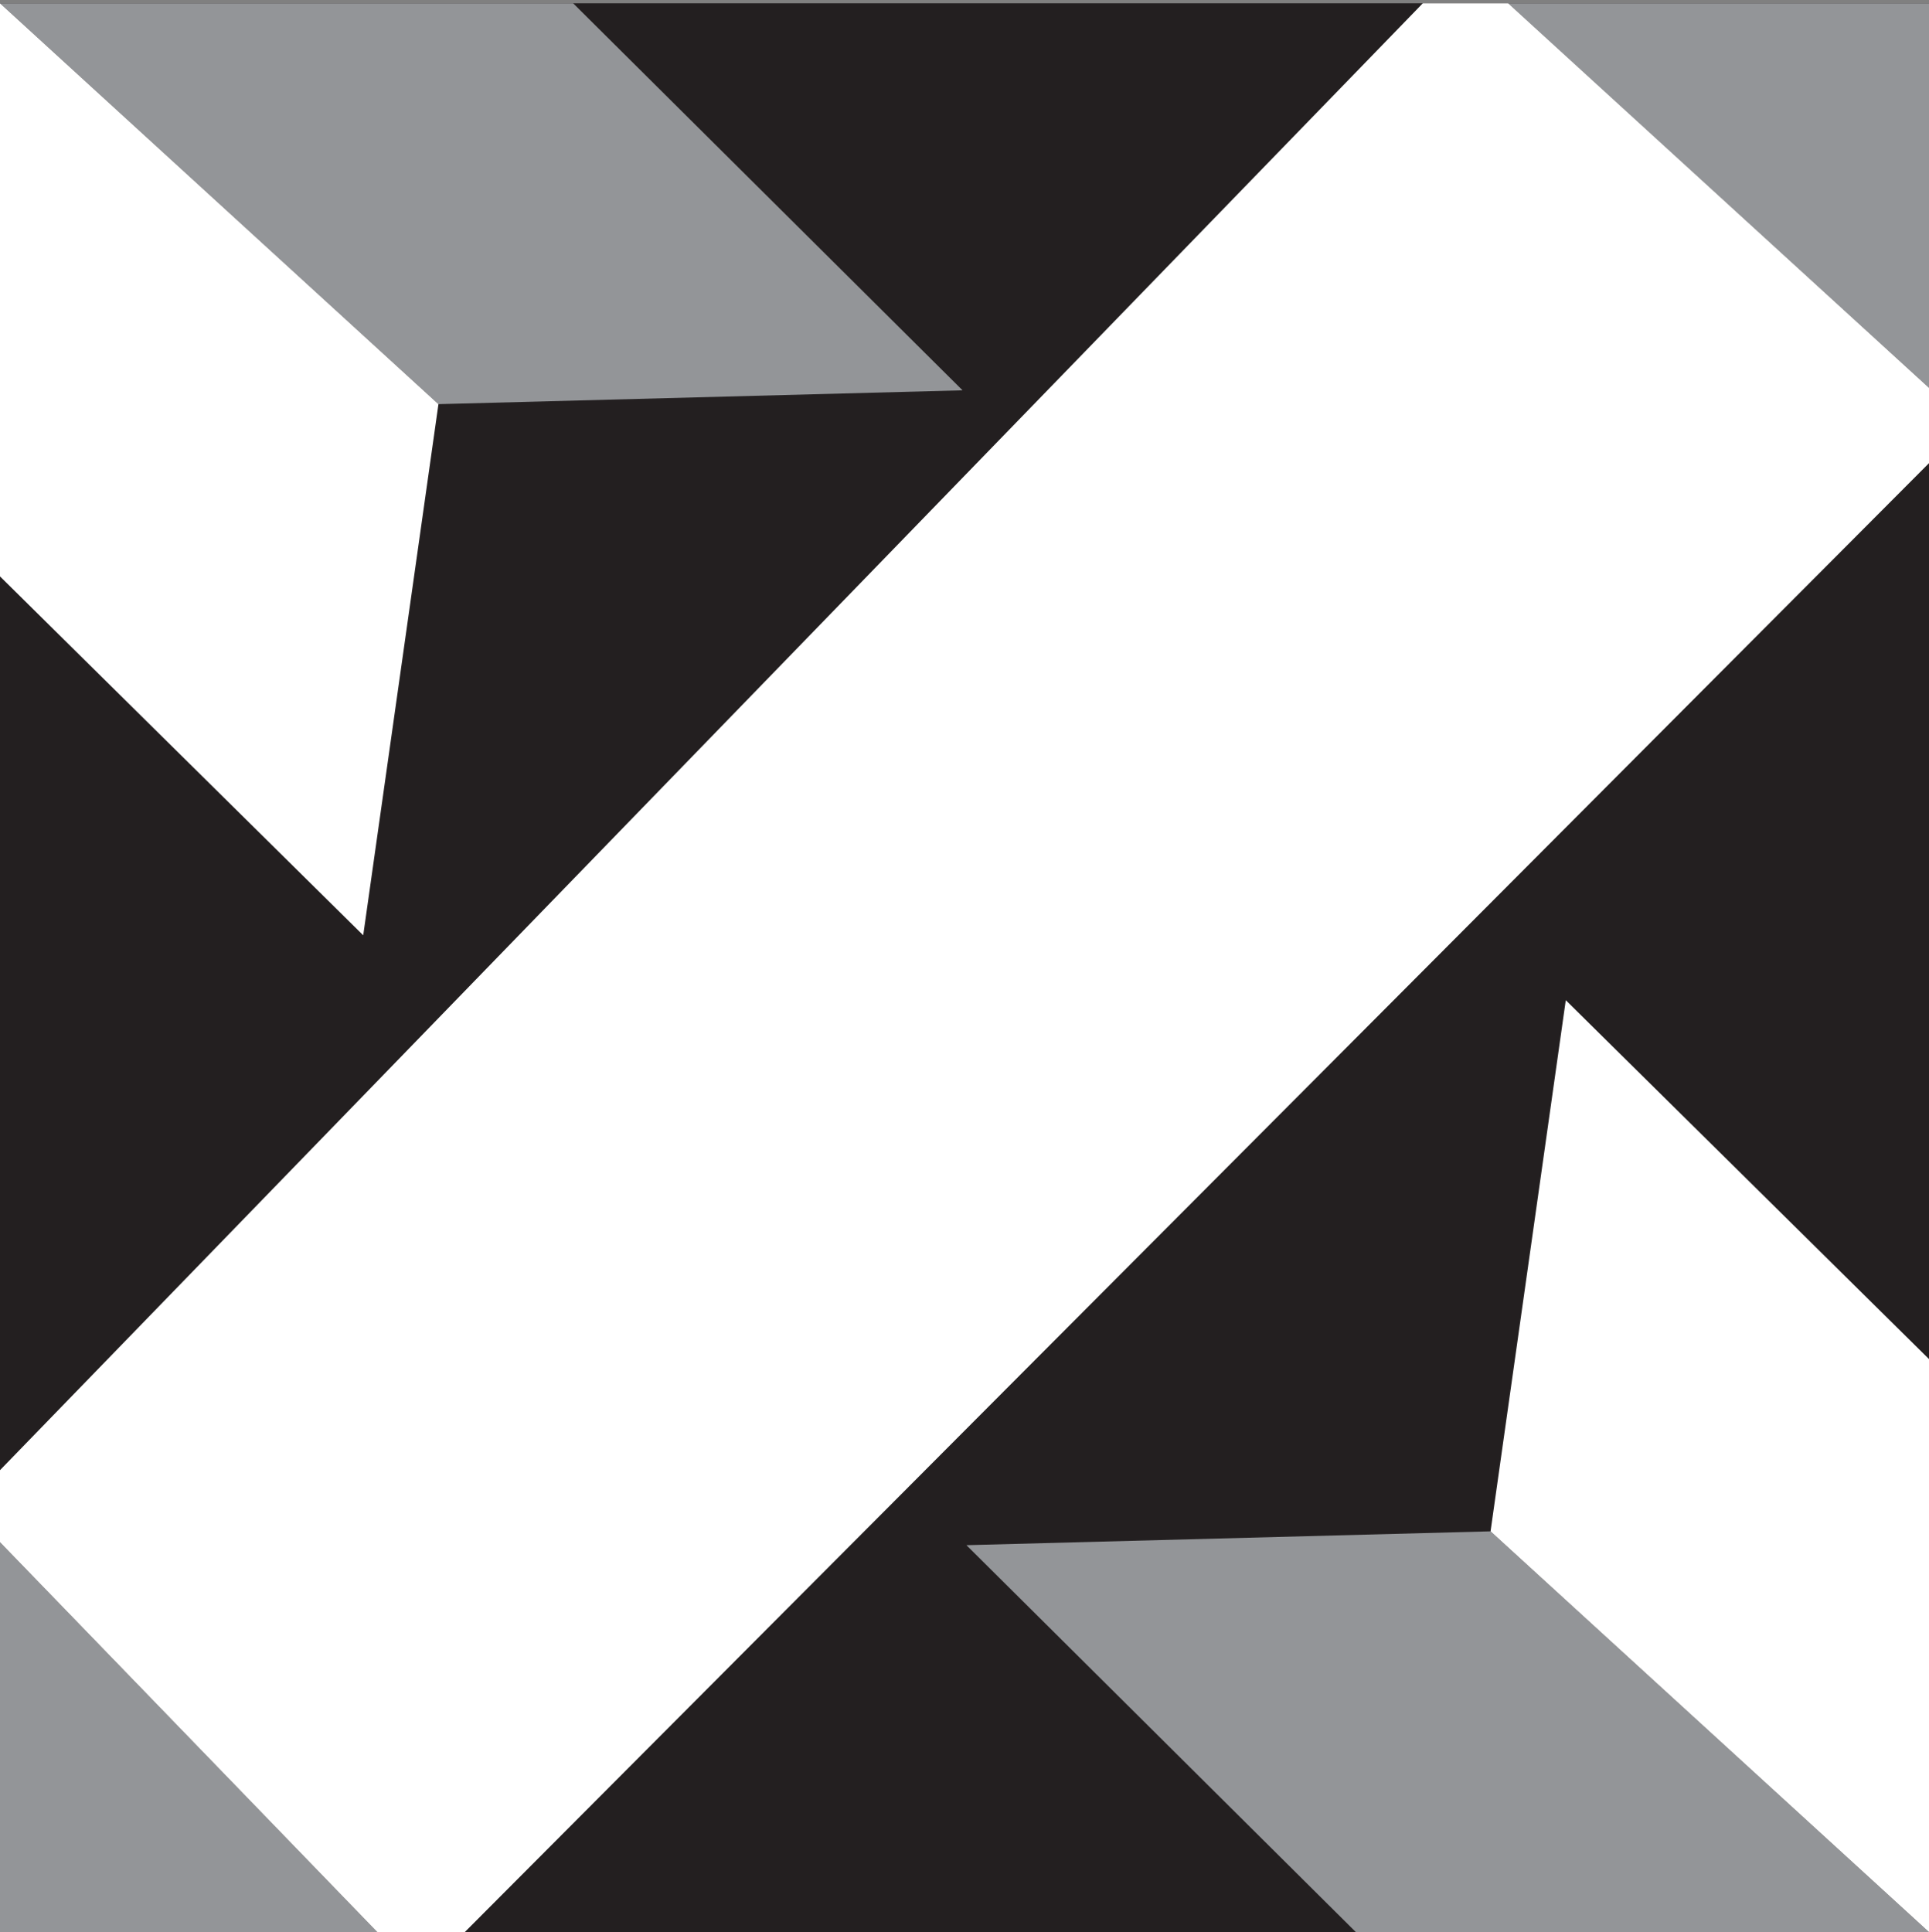 <svg xmlns="http://www.w3.org/2000/svg" width="100%" viewBox="0 0 170 170.29">
  <rect x="0" y="0" width="170" height="170.29" fill="#808080" stroke="none"/>
  <g id="Camada_2" data-name="Camada 2">
    <g id="Camada_1-2" data-name="Camada 1">
      <g id="_1" data-name="1" fill="#231f20">
        <polygon points="0 170.29 0 0.29 87.72 0.29 129.52 0.29 170 0.29 170 41.8 170 170.29 0 170.29" />
        <polygon points="143.01 0.5 143.16 0.66 143.32 0.5 143.01 0.5" stroke-miterlimit="10"/>
      </g>
      <g id="_2" data-name="2">
        <polygon points="33.26 170.29 0 135.92 0 170.29 33.26 170.29" fill="#939598"/>
        <g>
          <polygon points="143.01 0.5 143.16 0.66 143.32 0.5 143.01 0.5" fill="#939598"/>
          <path d="M170,.29H132.9L170,34.18Z" fill="#939598"/>
        </g>
        <polygon points="0 0.29 38.64 35.62 84.83 34.4 50.51 0.29 0 0.29 0 0.29" fill="#939598"/>
        <polygon points="170 170.28 131.36 134.96 85.17 136.18 119.5 170.29 170 170.29 170 170.28" fill="#939598"/>
      </g>
      <g id="_3" data-name="3">
        <polygon points="40.95 170.29 170 40.82 170 34.18 132.91 0.29 129.52 0.29 125.39 0.29 0 129.57 0 135.92 33.26 170.29 40.95 170.29" fill="#fff"/>
        <polygon points="38.64 35.62 0 0.29 0 50.8 32.01 82.43 38.64 35.62" fill="#fff"/>
        <polygon points="131.36 134.96 170 170.28 170 119.78 137.99 88.15 131.36 134.96" fill="#fff"/>
      </g>
    </g>
  </g>
</svg>
